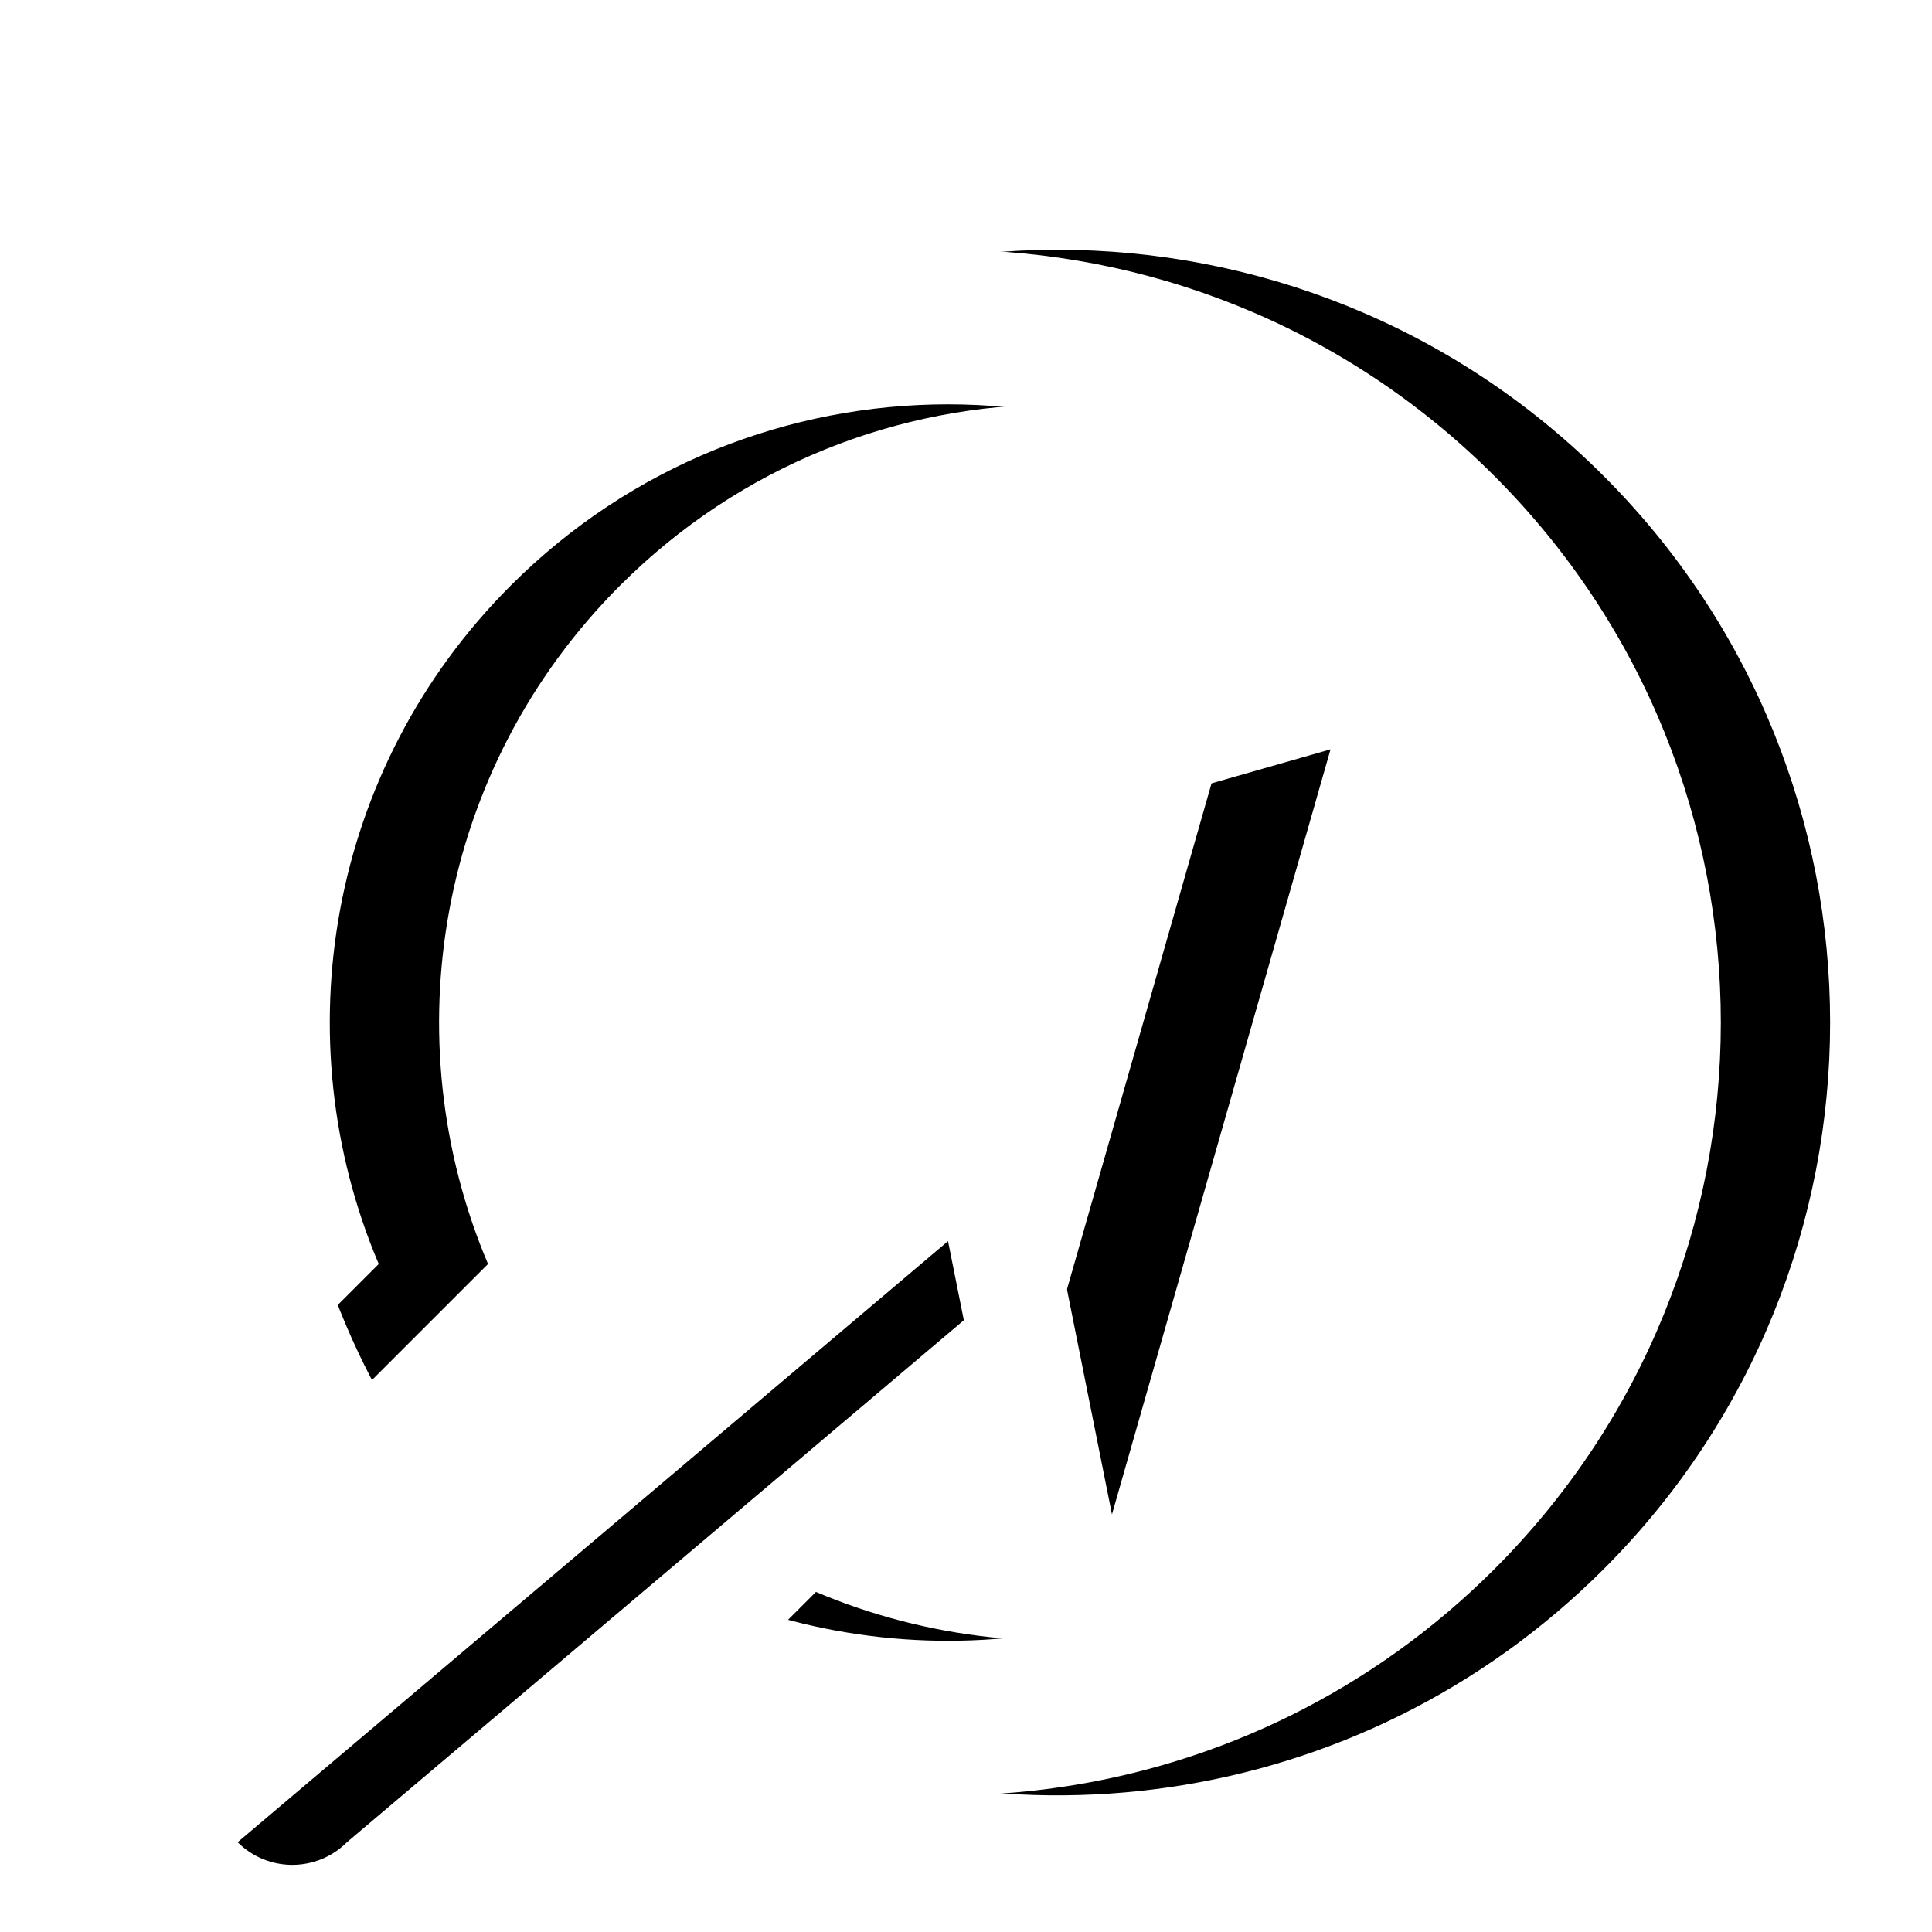 <svg xmlns="http://www.w3.org/2000/svg" xmlns:xlink="http://www.w3.org/1999/xlink" width="25" height="25" viewBox="0 0 25 25">
  <defs>
    <path id="visit-arrow-b" d="M104,94 C109.523,94 114,98.477 114,104 C114,109.523 109.523,114 104,114 C99.523,114 95.733,111.058 94.458,107.001 L96.582,107.001 C97.769,109.932 100.643,112 104,112 C108.418,112 112,108.418 112,104 C112,99.582 108.418,96 104,96 C100.643,96 97.768,98.068 96.582,101 L94.458,101 C95.732,96.943 99.522,94 104,94 Z M109,104 L100,109 L102,106 L90,105 C89.448,105 89,104.552 89,104 C89,103.448 89.448,103 90,103 L102,102 L100,99 L109,104 Z"/>
    <filter id="visit-arrow-a" width="100%" height="100%" x="-20%" y="-20%" filterUnits="objectBoundingBox">
      <feOffset dx="1" dy="1" in="SourceAlpha" result="shadowOffsetOuter1"/>
      <feGaussianBlur in="shadowOffsetOuter1" result="shadowBlurOuter1" stdDeviation="1.5"/>
      <feColorMatrix in="shadowBlurOuter1" values="0 0 0 0 0   0 0 0 0 0   0 0 0 0 0  0 0 0 0.2 0"/>
    </filter>
  </defs>
  <g fill="none" fill-rule="evenodd" transform="rotate(-45 -51.433 169.347)">
    <use fill="#000" filter="url(#visit-arrow-a)" xlink:href="#visit-arrow-b"/>
    <use fill="#FFF" xlink:href="#visit-arrow-b"/>
  </g>
</svg>
